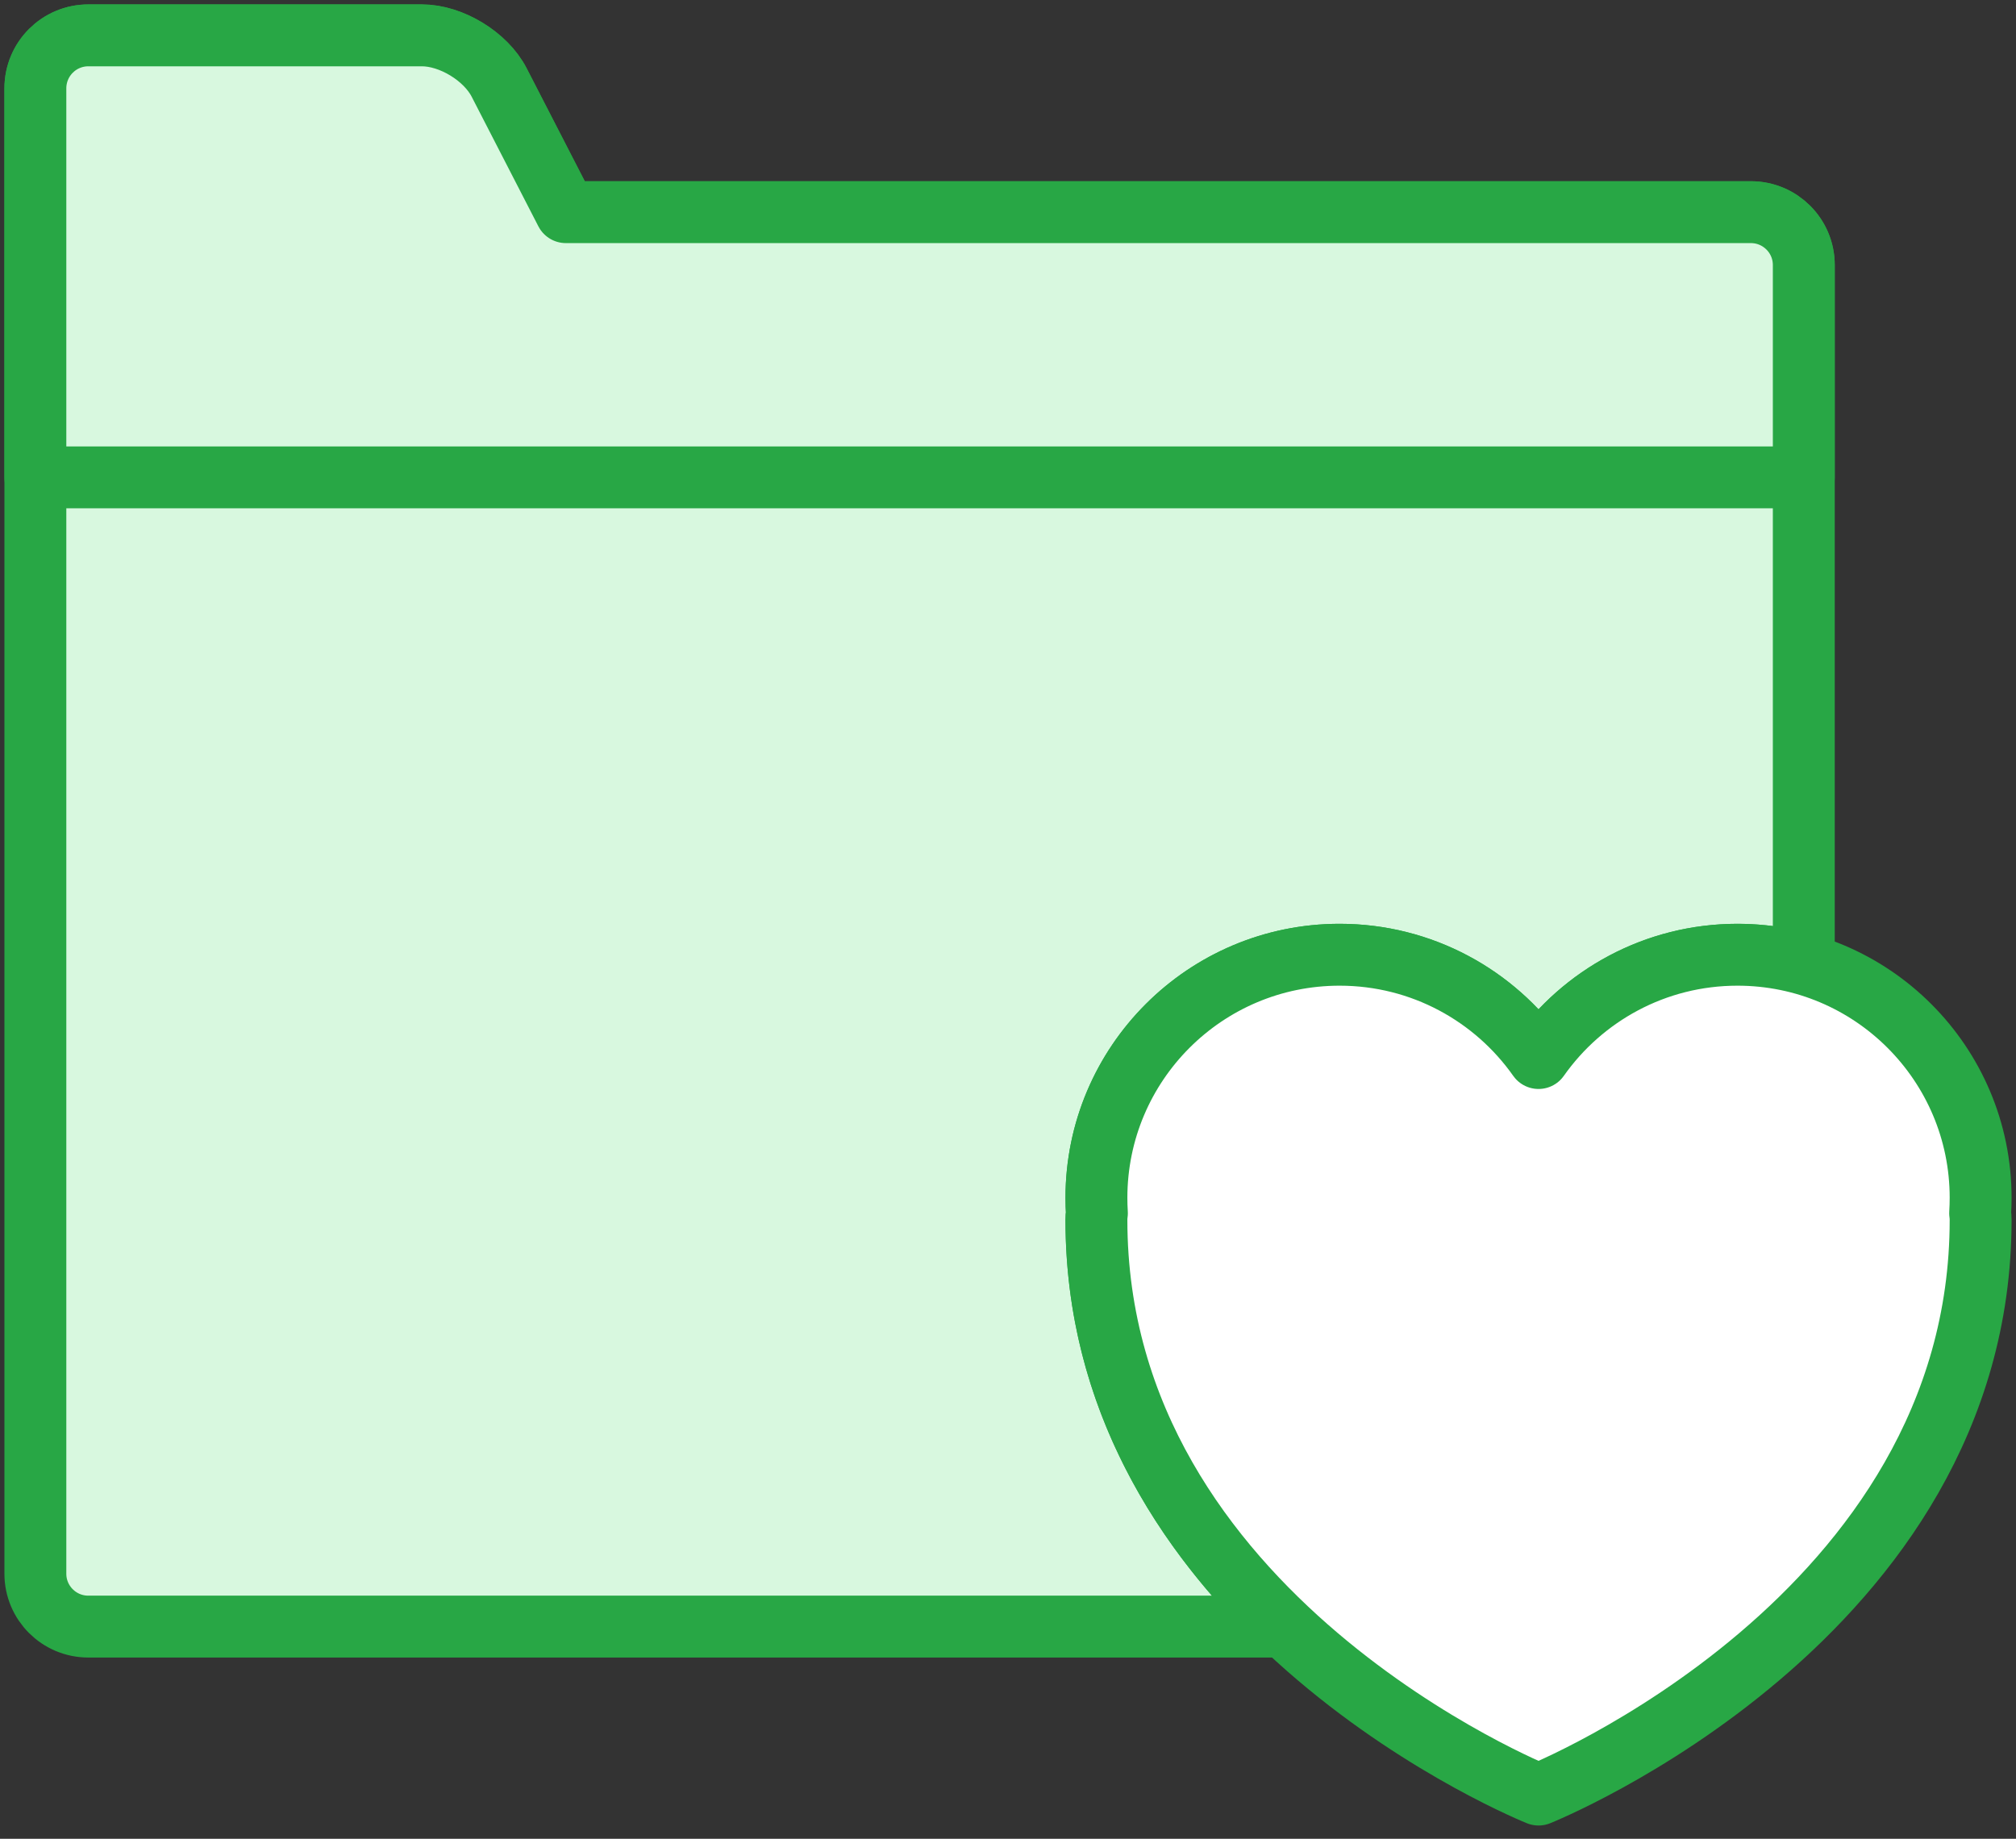 <?xml version="1.0" encoding="UTF-8"?>
<svg width="114px" height="104px" viewBox="0 0 114 104" version="1.1" xmlns="http://www.w3.org/2000/svg" xmlns:xlink="http://www.w3.org/1999/xlink">
    <rect x="0" y="0" width="114" height="104" fill="#333333" stroke="none"/>
    <!-- Generator: Sketch 46.2 (44496) - http://www.bohemiancoding.com/sketch -->
    <title>files-40</title>
    <desc>Created with Sketch.</desc>
    <defs></defs>
    <g id="ALL" stroke="none" stroke-width="1" fill="none" fill-rule="evenodd" stroke-linecap="round" stroke-linejoin="round">
        <g id="Primary" transform="translate(-3062, -21462)" stroke="#28A745" stroke-width="3.5">
            <g id="Group-15" transform="translate(200, 200)">
                <g id="files-40" transform="translate(2864, 21264)">
                    <path d="M100,52.518 L100,12.99 C100,11.338 98.66,10 97.007,10 L30,10 L26.227,2.667 C25.466,1.186 23.513,0 21.857,0 L2.998,0 C1.336,0 0,1.343 0,3 L0,10 L0,87.01 C0,88.662 1.34,90 2.993,90 L70.622,90 C65.057,84.71 60,77.119 60,67 C60,66.868 60.009,66.741 60.027,66.62 C60.009,66.332 60,66.042 60,65.75 C60,58.156 66.156,52 73.75,52 C78.4,52 82.512,54.309 85,57.842 C87.488,54.309 91.6,52 96.25,52 C97.55,52 98.808,52.18 100,52.518 L100,52.518 Z" id="Layer-1" fill="#D8F8DF"></path>
                    <path d="M100,25 L100,12.99 C100,11.338 98.66,10 97.007,10 L30,10 L26.227,2.667 C25.466,1.186 23.513,0 21.857,0 L2.998,0 C1.336,0 0,1.343 0,3 L0,10 L0,25 L100,25 L100,25 Z" id="Layer-2" fill="#D8F8DF"></path>
                    <path d="M60,67 C60,89.5 85,99.5 85,99.5 C85,99.5 110,89.5 110,67 C110,66.868 109.991,66.741 109.973,66.619 C109.991,66.332 110,66.042 110,65.75 C110,58.156 103.844,52 96.25,52 C91.6,52 87.488,54.309 85,57.842 C82.512,54.309 78.4,52 73.75,52 C66.156,52 60,58.156 60,65.75 C60,66.042 60.009,66.332 60.027,66.62 C60.009,66.741 60,66.868 60,67 Z" id="Layer-3" fill="#FFFFFF"></path>
                </g>
            </g>
        </g>
    </g>
</svg>
